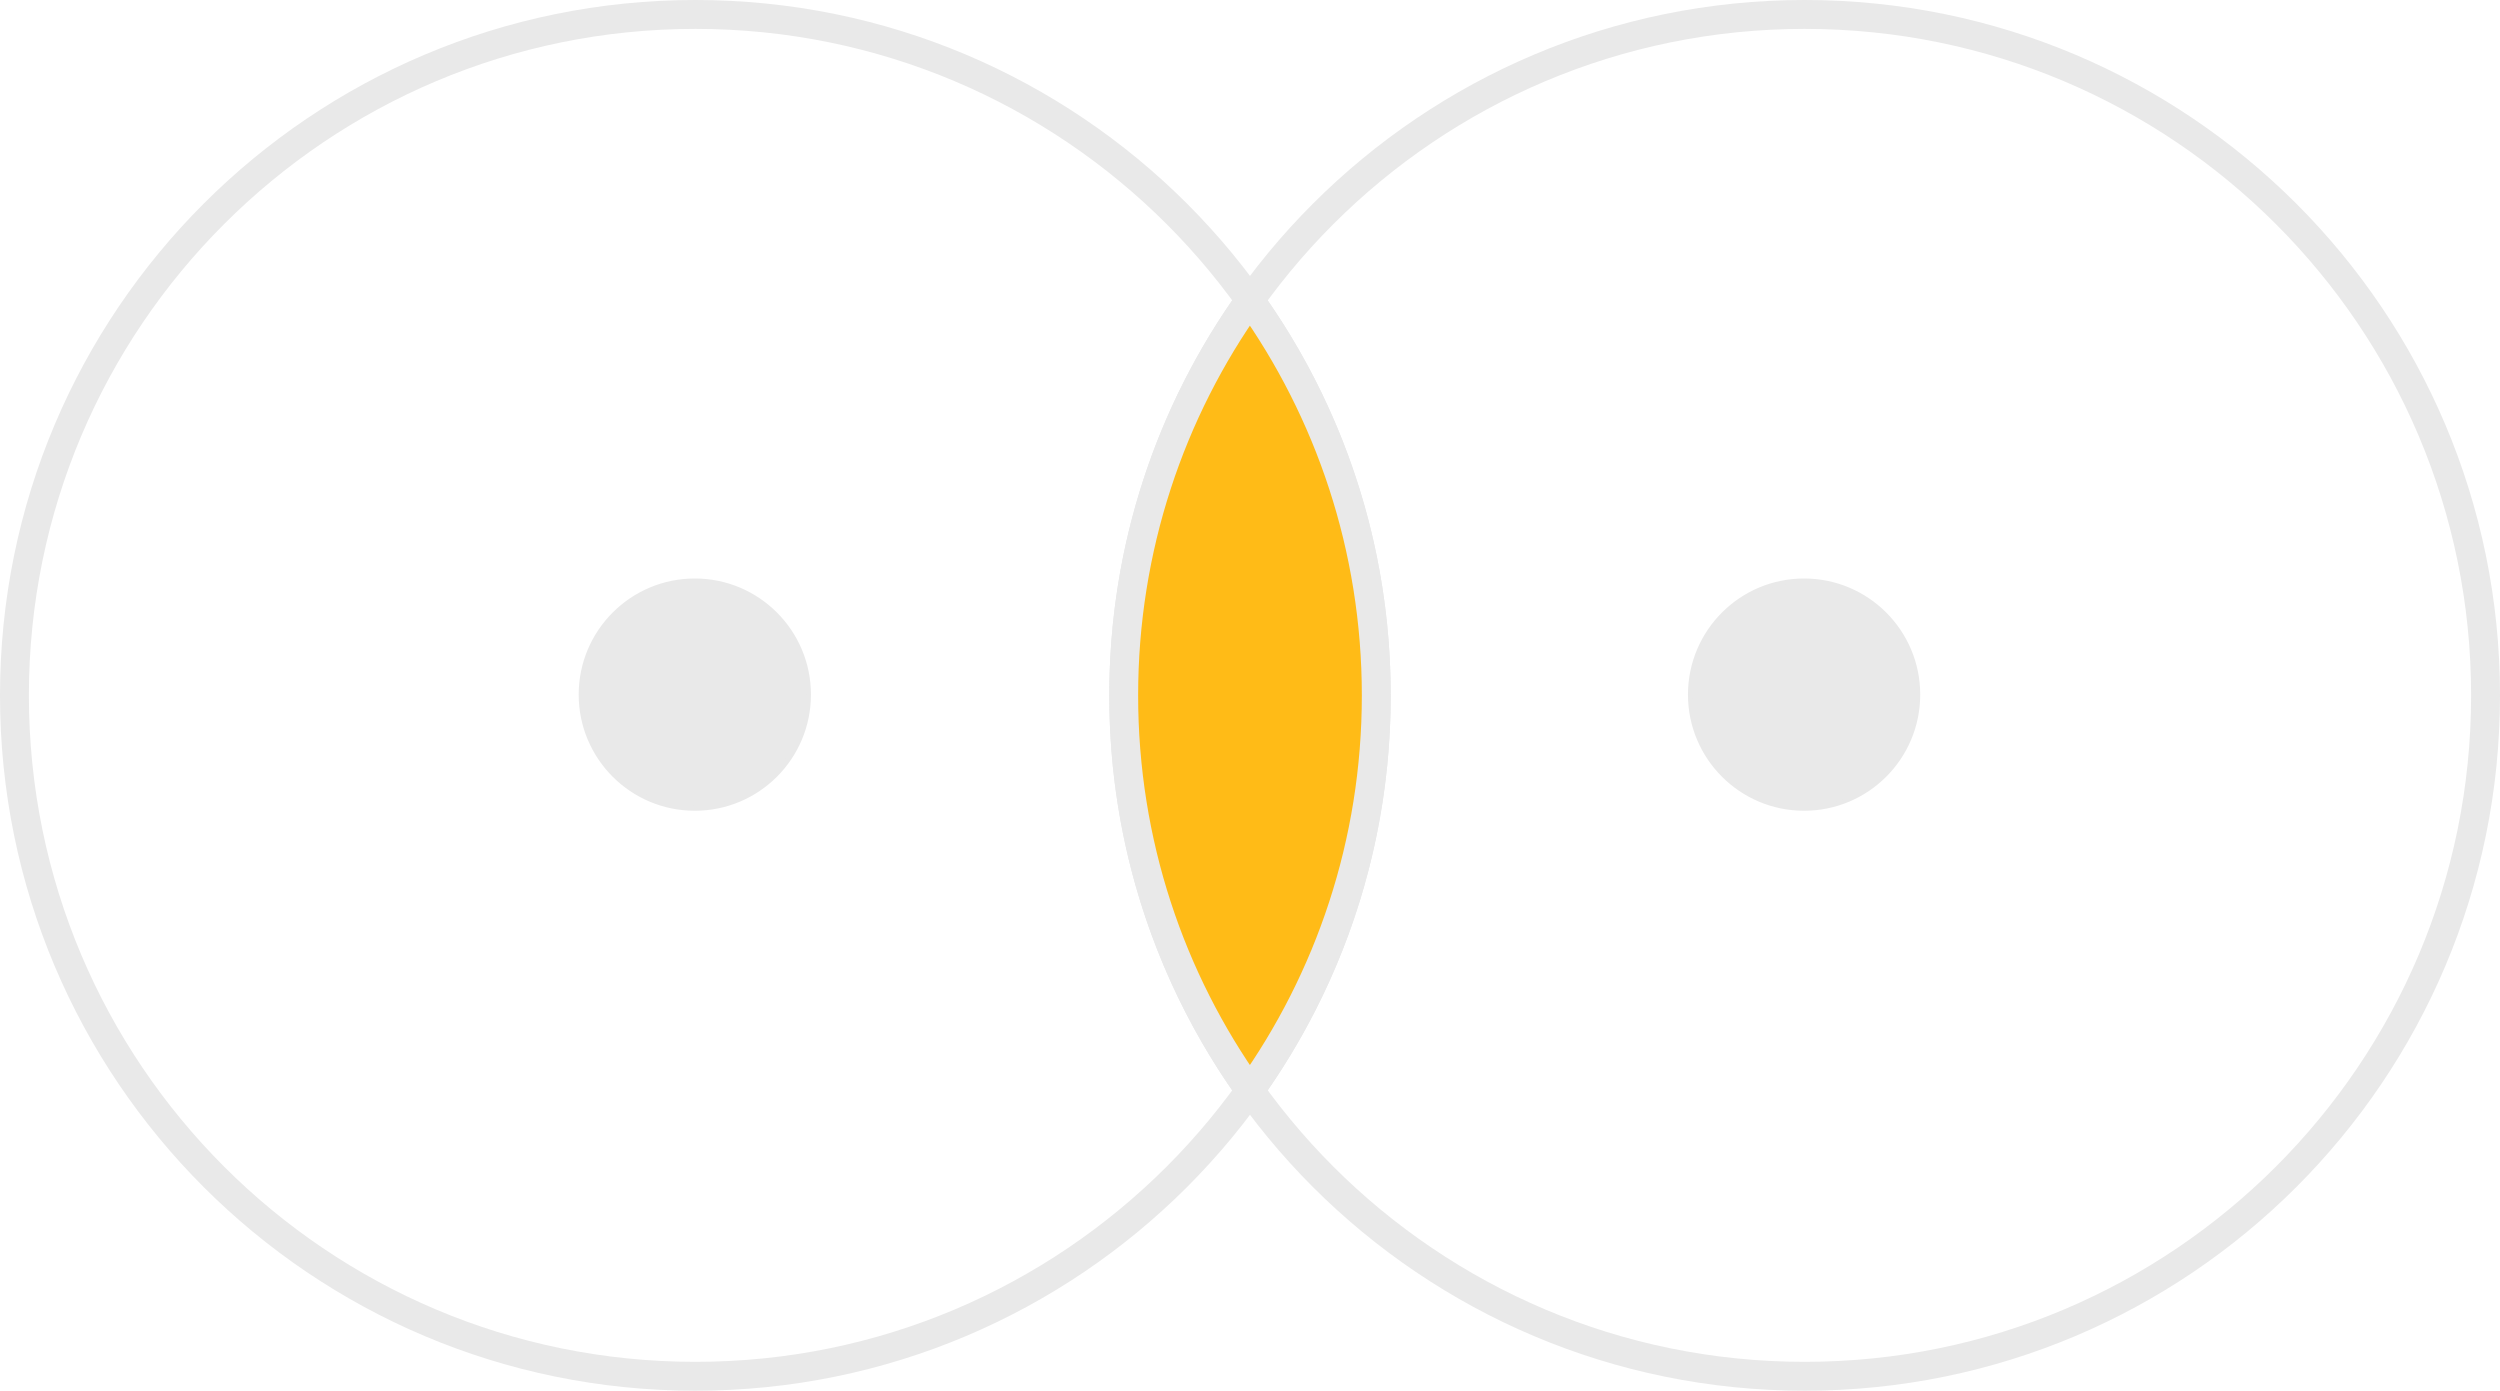 <?xml version="1.0" encoding="UTF-8" standalone="no"?>
<!-- Created with Inkscape (http://www.inkscape.org/) -->

<svg
   xmlns:dc="http://purl.org/dc/elements/1.1/"
   xmlns:cc="http://creativecommons.org/ns#"
   xmlns:rdf="http://www.w3.org/1999/02/22-rdf-syntax-ns#"
   xmlns:svg="http://www.w3.org/2000/svg"
   xmlns="http://www.w3.org/2000/svg"
   xmlns:sodipodi="http://sodipodi.sourceforge.net/DTD/sodipodi-0.dtd"
   xmlns:inkscape="http://www.inkscape.org/namespaces/inkscape"
   width="432.714"
   height="240.714"
   id="svg2"
   version="1.1"
   inkscape:version="0.48.3.1 r9886"
   sodipodi:docname="Neues Dokument 1">
  <defs
     id="defs4" />
  <sodipodi:namedview
     id="base"
     pagecolor="#ffffff"
     bordercolor="#666666"
     borderopacity="1.0"
     inkscape:pageopacity="0.0"
     inkscape:pageshadow="2"
     inkscape:zoom="0.7"
     inkscape:cx="129.15203"
     inkscape:cy="112.26984"
     inkscape:document-units="px"
     inkscape:current-layer="layer1"
     showgrid="false"
     fit-margin-top="0"
     fit-margin-left="0"
     fit-margin-right="0"
     fit-margin-bottom="0"
     inkscape:window-width="1366"
     inkscape:window-height="692"
     inkscape:window-x="0"
     inkscape:window-y="24"
     inkscape:window-maximized="1" />
  <g
     inkscape:label="Ebene 1"
     inkscape:groupmode="layer"
     id="layer1"
     transform="translate(-111.786,-277.005)">
    <path
       sodipodi:type="arc"
       style="fill:none;stroke:#e9e9e9;stroke-width:5;stroke-linejoin:round;stroke-miterlimit:4;stroke-opacity:1;stroke-dasharray:none"
       id="path2985"
       sodipodi:cx="285"
       sodipodi:cy="383.07648"
       sodipodi:rx="117.85714"
       sodipodi:ry="117.85714"
       d="m 402.857,383.076 c 0,65.091 -52.766,117.857 -117.857,117.857 -65.091,0 -117.857,-52.766 -117.857,-117.857 0,-65.091 52.766,-117.857 117.857,-117.857 65.091,0 117.857,52.766 117.857,117.857 z"
       transform="translate(-52.857,14.286)" />
    <path
       transform="matrix(-0.167,0,0,-0.167,279.643,461.208)"
       d="m 402.857,383.076 c 0,65.091 -52.766,117.857 -117.857,117.857 -65.091,0 -117.857,-52.766 -117.857,-117.857 0,-65.091 52.766,-117.857 117.857,-117.857 65.091,0 117.857,52.766 117.857,117.857 z"
       sodipodi:ry="117.85714"
       sodipodi:rx="117.85714"
       sodipodi:cy="383.07648"
       sodipodi:cx="285"
       id="path3757"
       style="fill:#e9e9e9;fill-opacity:1;stroke:#e9e9e9;stroke-width:5;stroke-linejoin:round;stroke-miterlimit:4;stroke-opacity:1;stroke-dasharray:none"
       sodipodi:type="arc" />
    <path
       transform="translate(139.143,14.286)"
       d="m 402.857,383.076 c 0,65.091 -52.766,117.857 -117.857,117.857 -65.091,0 -117.857,-52.766 -117.857,-117.857 0,-65.091 52.766,-117.857 117.857,-117.857 65.091,0 117.857,52.766 117.857,117.857 z"
       sodipodi:ry="117.85714"
       sodipodi:rx="117.85714"
       sodipodi:cy="383.07648"
       sodipodi:cx="285"
       id="path3759"
       style="fill:none;stroke:#e9e9e9;stroke-width:5;stroke-linejoin:round;stroke-miterlimit:4;stroke-opacity:1;stroke-dasharray:none"
       sodipodi:type="arc" />
    <path
       sodipodi:type="arc"
       style="fill:#e9e9e9;fill-opacity:1;stroke:#e9e9e9;stroke-width:5;stroke-linejoin:round;stroke-miterlimit:4;stroke-opacity:1;stroke-dasharray:none"
       id="path3761"
       sodipodi:cx="285"
       sodipodi:cy="383.07648"
       sodipodi:rx="117.85714"
       sodipodi:ry="117.85714"
       d="m 402.857,383.076 c 0,65.091 -52.766,117.857 -117.857,117.857 -65.091,0 -117.857,-52.766 -117.857,-117.857 0,-65.091 52.766,-117.857 117.857,-117.857 65.091,0 117.857,52.766 117.857,117.857 z"
       transform="matrix(-0.167,0,0,-0.167,471.643,461.208)" />
    <path
       style="fill:#ffbb17;fill-opacity:1;stroke:#e9e9e9;stroke-width:5;stroke-linejoin:round;stroke-miterlimit:4;stroke-opacity:1;stroke-dasharray:none"
       d="m 328.125,328.969 c -13.757,19.282 -21.844,42.915 -21.844,68.406 0,25.492 8.087,49.093 21.844,68.375 C 341.888,446.465 350,422.873 350,397.375 c 0,-25.498 -8.112,-49.122 -21.875,-68.406 z"
       id="path3764"
       inkscape:connector-curvature="0" />
  </g>
</svg>
